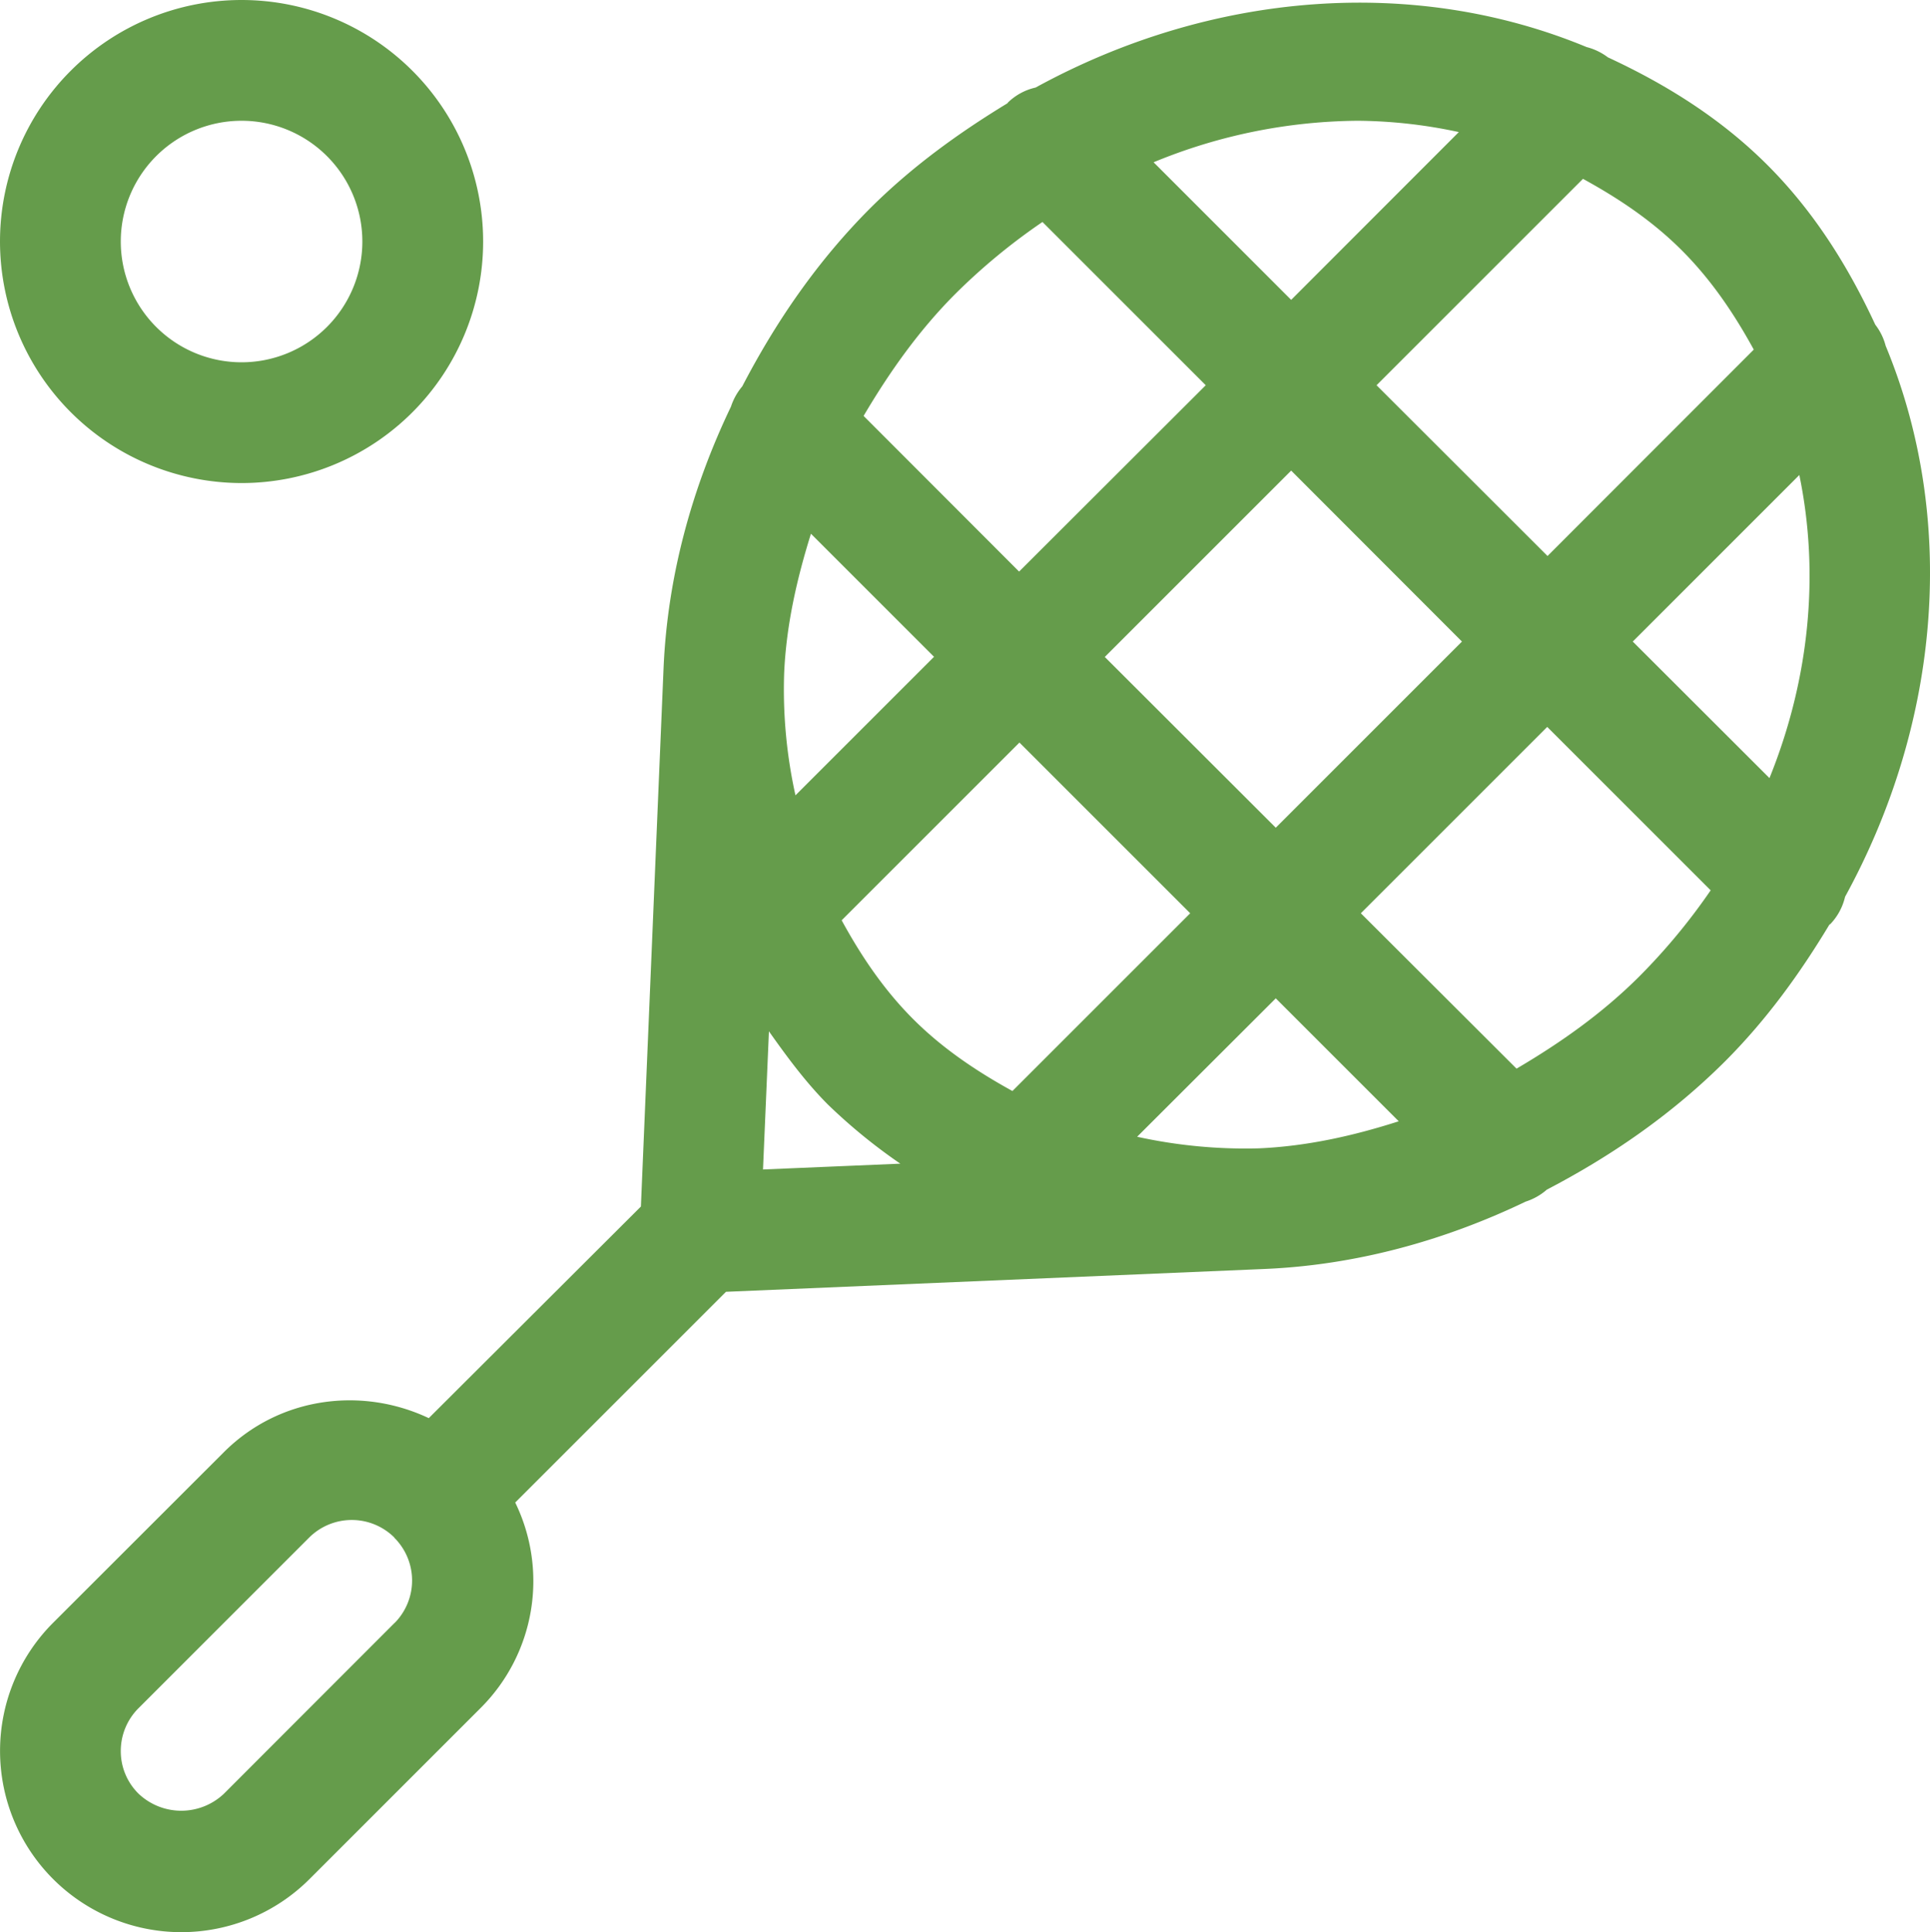 <svg xmlns="http://www.w3.org/2000/svg" viewBox="0 0 511.33 511.94"><g data-name="value-4 2"><path d="M334.91 336.26c24.06-1 47.49-7.39 69.31-17.86a15.81 15.81 0 0 0 5.6-3.17c17-8.86 33-19.84 47.14-33.92 11.14-11.14 20-23.49 27.71-36.29a1.79 1.79 0 0 1 .26-.16 15.6 15.6 0 0 0 3.9-7.23c25.6-46.75 29.6-100.54 10.75-146a15.51 15.51 0 0 0-2.75-5.6c-7.1-15.3-16.1-29.82-28.54-42.27S441.31 22.3 426 15.2a15.83 15.83 0 0 0-5.63-2.72C374.88-6.4 321.12-2.4 274.37 23.2a15.26 15.26 0 0 0-7.26 3.9c-.1.06-.1.16-.19.26-12.78 7.78-25.13 16.64-36.26 27.71-14.14 14.14-25.15 30.27-34 47.3a16.08 16.08 0 0 0-3 5.38c-10.46 21.82-16.83 45.25-17.86 69.34l-6 142.62-56.2 56.07c-17.82-8.42-39.58-5.66-54.27 9L14.08 430A48 48 0 0 0 82 497.92l45.25-45.25a47.49 47.49 0 0 0 9.25-54.53l55.84-55.84zM315.33 242l-47.1 47.1c-9.47-5.22-18.46-11.23-26.24-19s-13.82-16.74-19-26.24l47.1-47.1zm-22.63-67.92l49.38-49.38 45.25 45.3L338 219.33zm40.83 130.21a133.51 133.51 0 0 1-32.26-3.07L338 264.54l32.58 32.58c-12.08 3.88-24.4 6.62-37.04 7.17zm-122.78-93.54a129.67 129.67 0 0 1-3-32.32c.54-12.61 3.33-24.93 7.1-37l32.61 32.61zm8.58 81.92a146.75 146.75 0 0 0 19.2 15.68l-36.38 1.54 1.57-36.61c4.76 6.72 9.69 13.44 15.61 19.39zm182.46-9.5L360.54 242l49.38-49.38 43.3 43.3a162.37 162.37 0 0 1-18.94 22.85c-9.83 9.81-20.94 17.61-32.49 24.4zm67-77L432.58 170l44.13-44.13c5.37 25.97 2.78 53.87-7.91 80.31zm-4.15-113.53L410 147.33l-45.3-45.25 54.69-54.69c9.41 5.15 18.4 11.14 26.24 19s13.86 16.84 19.01 26.25zM359.81 32a130.4 130.4 0 0 1 26.69 3l-44.42 44.46L305.63 43a144 144 0 0 1 54.18-11zM253.28 77.7a162.35 162.35 0 0 1 22.91-18.88l43.26 43.26L270 151.46l-41.2-41.25c6.82-11.55 14.62-22.66 24.48-32.51zM104.58 430l-45.25 45.3a16.44 16.44 0 0 1-22.62 0A15.8 15.8 0 0 1 32 464a16 16 0 0 1 4.67-11.33l45.25-45.25a16 16 0 0 1 22.56 0v.06c0 .06.06 0 .06.06a16 16 0 0 1 0 22.53zM64 128A64 64 0 1 0 0 64a64.06 64.06 0 0 0 64 64zm0-96a32 32 0 1 1-32 32 32 32 0 0 1 32-32z" fill="#659c4b" data-name="value-4 1"/></g></svg>